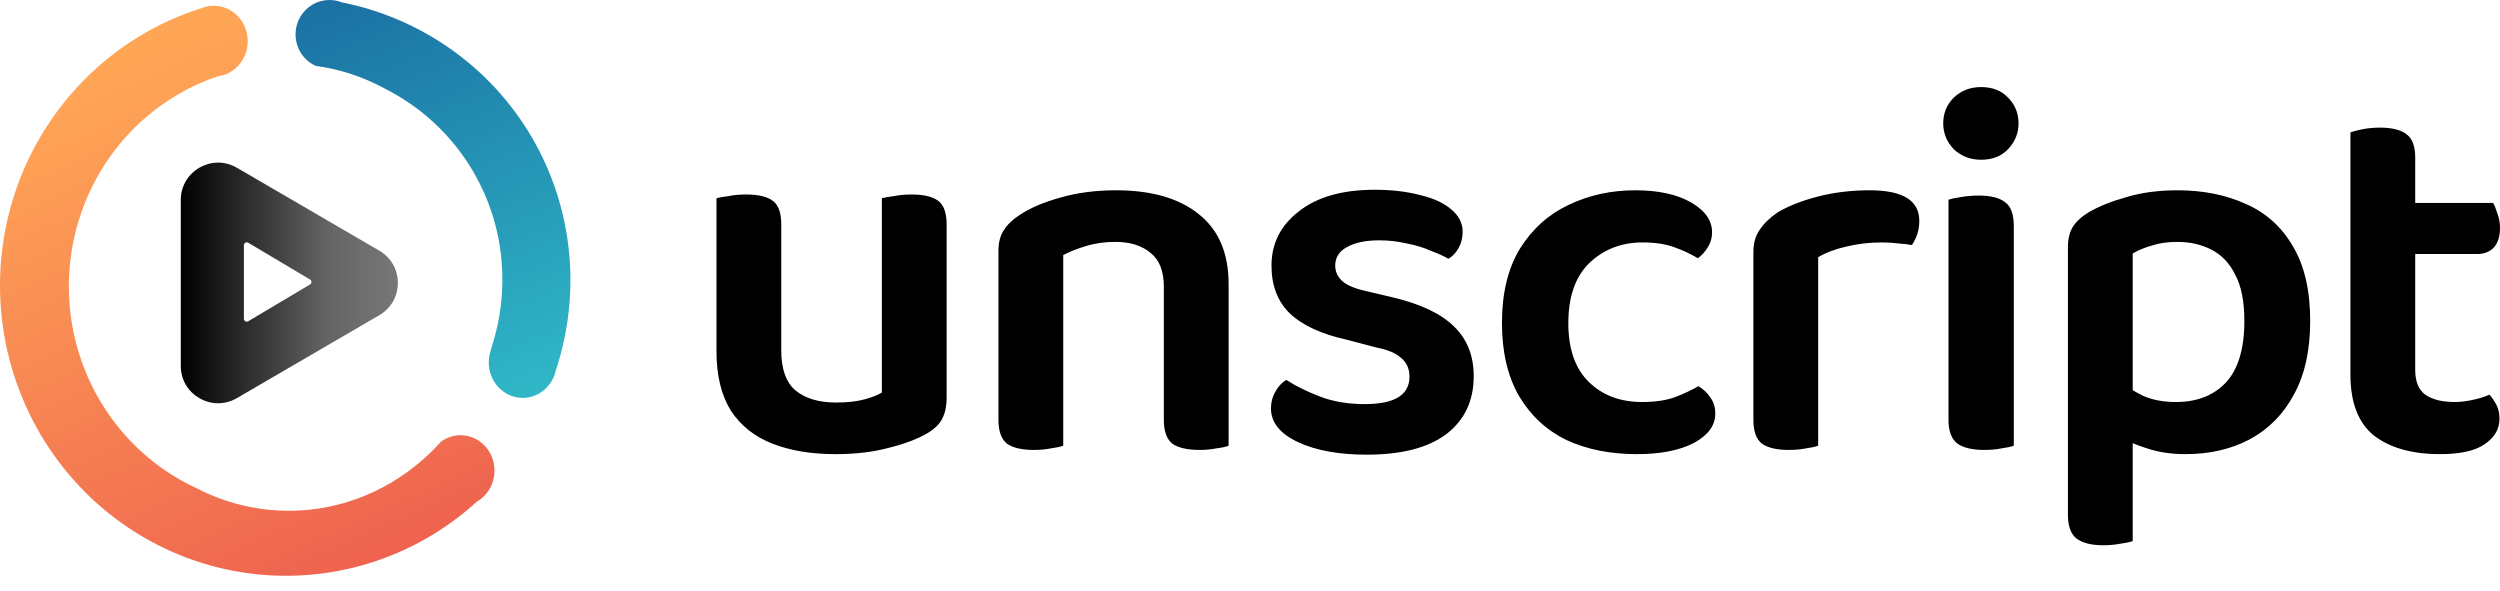 <svg width="148" height="35" viewBox="0 0 148 35" fill="none" xmlns="http://www.w3.org/2000/svg">
<path d="M19.507 0C19.765 0 20.011 0.049 20.238 0.139C22.509 0.593 24.658 1.503 26.555 2.814C28.574 4.21 30.259 6.027 31.492 8.142C32.726 10.256 33.479 12.617 33.701 15.061C33.91 17.371 33.64 19.703 32.908 21.915C32.709 22.853 31.905 23.555 30.945 23.555C29.835 23.555 28.935 22.617 28.935 21.46C28.935 21.305 28.951 21.153 28.982 21.007L28.98 21.006C29.029 20.841 29.076 20.674 29.119 20.505C29.649 18.861 29.844 17.132 29.692 15.421C29.525 13.547 28.945 11.738 27.993 10.123C27.042 8.507 25.741 7.123 24.183 6.068C23.727 5.76 23.253 5.482 22.764 5.236C21.512 4.557 20.139 4.096 18.687 3.9C17.985 3.582 17.497 2.868 17.497 2.038C17.497 0.913 18.397 0 19.507 0Z" fill="url(#paint0_linear_204_1326)"/>
<path d="M13.533 4.32C14.203 3.98 14.666 3.264 14.666 2.435C14.666 1.278 13.766 0.34 12.655 0.34C12.573 0.34 12.492 0.345 12.413 0.355L12.409 0.341C12.372 0.351 12.335 0.362 12.298 0.373C12.159 0.399 12.024 0.44 11.897 0.494C9.621 1.213 7.518 2.413 5.727 4.017C3.803 5.741 2.29 7.886 1.303 10.29C0.316 12.695 -0.12 15.295 0.028 17.896C0.177 20.496 0.905 23.028 2.16 25.301C3.414 27.573 5.16 29.527 7.267 31.013C9.375 32.5 11.787 33.481 14.323 33.882C16.858 34.283 19.45 34.094 21.903 33.329C24.252 32.597 26.413 31.355 28.24 29.691C28.857 29.334 29.274 28.647 29.274 27.859C29.274 26.702 28.374 25.764 27.264 25.764C26.838 25.764 26.442 25.902 26.117 26.138C23.849 28.663 20.648 30.237 17.1 30.237C15.161 30.237 13.325 29.767 11.688 28.927C10.967 28.599 10.275 28.203 9.622 27.742C8.015 26.609 6.683 25.119 5.726 23.383C4.769 21.646 4.213 19.711 4.099 17.723C3.985 15.734 4.317 13.746 5.069 11.908C5.822 10.07 6.975 8.431 8.441 7.116C9.739 5.952 11.251 5.069 12.886 4.516C13.103 4.49 13.309 4.428 13.5 4.336L13.504 4.353C13.516 4.349 13.527 4.346 13.539 4.342L13.533 4.32Z" fill="url(#paint1_linear_204_1326)"/>
<path fill-rule="evenodd" clip-rule="evenodd" d="M22.458 18.658C23.921 17.807 23.921 15.693 22.458 14.841L14.022 9.929C12.549 9.072 10.702 10.134 10.702 11.838V21.662C10.702 23.366 12.549 24.428 14.022 23.57L22.458 18.658ZM18.356 16.839C18.466 16.773 18.466 16.613 18.356 16.547L14.696 14.37C14.583 14.302 14.439 14.384 14.439 14.516V18.871C14.439 19.003 14.583 19.084 14.696 19.017L18.356 16.839Z" fill="url(#paint2_linear_204_1326)"/>
<path d="M42.416 20.805V18.342H46.251V20.743C46.251 21.845 46.532 22.634 47.093 23.113C47.675 23.591 48.475 23.83 49.493 23.83C50.158 23.83 50.72 23.767 51.177 23.643C51.634 23.518 51.977 23.383 52.206 23.237V18.342H56.041V23.549C56.041 24.027 55.958 24.432 55.791 24.765C55.646 25.077 55.355 25.368 54.918 25.638C54.316 25.991 53.547 26.282 52.611 26.511C51.697 26.76 50.647 26.885 49.462 26.885C48.028 26.885 46.781 26.677 45.721 26.262C44.661 25.846 43.84 25.191 43.258 24.297C42.697 23.383 42.416 22.219 42.416 20.805ZM56.041 19.839H52.206V11.733C52.372 11.691 52.611 11.65 52.923 11.608C53.255 11.546 53.598 11.514 53.952 11.514C54.679 11.514 55.209 11.639 55.542 11.889C55.874 12.138 56.041 12.606 56.041 13.292V19.839ZM46.251 19.839H42.416V11.733C42.582 11.691 42.821 11.65 43.133 11.608C43.445 11.546 43.788 11.514 44.162 11.514C44.889 11.514 45.419 11.639 45.752 11.889C46.085 12.138 46.251 12.606 46.251 13.292V19.839ZM72.734 16.815V19.839H68.899V16.971C68.899 16.056 68.639 15.391 68.12 14.975C67.6 14.539 66.904 14.32 66.031 14.32C65.387 14.32 64.805 14.404 64.285 14.57C63.786 14.715 63.339 14.892 62.944 15.1V19.839H59.109V14.851C59.109 14.352 59.213 13.946 59.421 13.635C59.629 13.302 59.941 13.001 60.357 12.73C60.98 12.315 61.78 11.972 62.757 11.702C63.755 11.411 64.857 11.265 66.062 11.265C68.161 11.265 69.793 11.733 70.957 12.668C72.142 13.603 72.734 14.986 72.734 16.815ZM59.109 18.311H62.944V26.386C62.778 26.449 62.539 26.5 62.227 26.542C61.916 26.605 61.572 26.636 61.198 26.636C60.492 26.636 59.962 26.511 59.608 26.262C59.276 25.991 59.109 25.524 59.109 24.858V18.311ZM68.899 18.311H72.734V26.386C72.589 26.449 72.35 26.5 72.017 26.542C71.705 26.605 71.373 26.636 71.019 26.636C70.292 26.636 69.751 26.511 69.398 26.262C69.066 25.991 68.899 25.524 68.899 24.858V18.311ZM87.244 22.271C87.244 23.726 86.704 24.869 85.623 25.7C84.542 26.511 82.973 26.916 80.915 26.916C79.252 26.916 77.891 26.667 76.831 26.168C75.771 25.669 75.241 25.004 75.241 24.173C75.241 23.819 75.324 23.497 75.49 23.206C75.657 22.894 75.875 22.655 76.145 22.489C76.727 22.863 77.403 23.196 78.172 23.487C78.941 23.778 79.814 23.923 80.791 23.923C82.557 23.923 83.441 23.383 83.441 22.302C83.441 21.845 83.285 21.481 82.973 21.211C82.661 20.92 82.183 20.712 81.539 20.587L79.762 20.119C78.244 19.787 77.112 19.267 76.363 18.561C75.636 17.854 75.272 16.908 75.272 15.723C75.272 14.414 75.813 13.344 76.893 12.512C77.974 11.66 79.471 11.234 81.383 11.234C82.381 11.234 83.274 11.338 84.064 11.546C84.854 11.733 85.467 12.013 85.904 12.387C86.361 12.762 86.59 13.209 86.59 13.728C86.59 14.082 86.507 14.404 86.34 14.695C86.195 14.965 85.997 15.173 85.748 15.318C85.498 15.173 85.155 15.017 84.719 14.851C84.303 14.664 83.825 14.518 83.285 14.414C82.744 14.289 82.204 14.227 81.664 14.227C80.853 14.227 80.209 14.362 79.731 14.632C79.273 14.882 79.045 15.245 79.045 15.723C79.045 16.077 79.18 16.378 79.45 16.628C79.72 16.877 80.177 17.075 80.822 17.22L82.412 17.594C84.095 17.989 85.322 18.571 86.091 19.34C86.86 20.088 87.244 21.065 87.244 22.271ZM97.241 14.352C95.994 14.352 94.944 14.757 94.092 15.568C93.261 16.378 92.845 17.563 92.845 19.122C92.845 20.66 93.25 21.824 94.061 22.614C94.871 23.404 95.921 23.799 97.21 23.799C97.979 23.799 98.623 23.705 99.143 23.518C99.683 23.31 100.151 23.092 100.546 22.863C100.858 23.05 101.097 23.279 101.263 23.549C101.45 23.799 101.544 24.11 101.544 24.484C101.544 25.191 101.117 25.773 100.265 26.23C99.413 26.667 98.291 26.885 96.898 26.885C95.318 26.885 93.926 26.605 92.72 26.043C91.535 25.461 90.6 24.588 89.914 23.424C89.249 22.26 88.916 20.826 88.916 19.122C88.916 17.355 89.27 15.89 89.977 14.726C90.704 13.562 91.66 12.699 92.845 12.138C94.05 11.556 95.37 11.265 96.804 11.265C98.176 11.265 99.278 11.504 100.109 11.982C100.941 12.46 101.356 13.053 101.356 13.759C101.356 14.071 101.273 14.362 101.107 14.632C100.941 14.902 100.743 15.121 100.515 15.287C100.099 15.038 99.631 14.819 99.112 14.632C98.592 14.445 97.969 14.352 97.241 14.352ZM107.636 15.225V19.496H103.801V14.913C103.801 14.393 103.925 13.957 104.175 13.603C104.424 13.229 104.778 12.886 105.235 12.575C105.858 12.2 106.648 11.889 107.604 11.639C108.561 11.39 109.589 11.265 110.691 11.265C112.645 11.265 113.622 11.868 113.622 13.073C113.622 13.364 113.58 13.635 113.497 13.884C113.414 14.113 113.31 14.32 113.185 14.508C112.977 14.466 112.718 14.435 112.406 14.414C112.094 14.373 111.761 14.352 111.408 14.352C110.66 14.352 109.953 14.435 109.288 14.601C108.644 14.747 108.093 14.954 107.636 15.225ZM103.801 18.218L107.636 18.405V26.386C107.469 26.449 107.23 26.5 106.919 26.542C106.607 26.605 106.264 26.636 105.89 26.636C105.183 26.636 104.653 26.511 104.3 26.262C103.967 25.991 103.801 25.524 103.801 24.858V18.218ZM115.039 7.306C115.039 6.703 115.247 6.194 115.663 5.778C116.099 5.362 116.64 5.154 117.284 5.154C117.949 5.154 118.479 5.362 118.874 5.778C119.29 6.194 119.498 6.703 119.498 7.306C119.498 7.888 119.29 8.397 118.874 8.833C118.479 9.249 117.949 9.457 117.284 9.457C116.64 9.457 116.099 9.249 115.663 8.833C115.247 8.397 115.039 7.888 115.039 7.306ZM115.351 18.218H119.217V26.386C119.051 26.449 118.812 26.5 118.5 26.542C118.188 26.605 117.845 26.636 117.471 26.636C116.764 26.636 116.234 26.511 115.881 26.262C115.528 25.991 115.351 25.524 115.351 24.858V18.218ZM119.217 20.182H115.351V11.826C115.517 11.764 115.756 11.712 116.068 11.67C116.401 11.608 116.754 11.577 117.128 11.577C117.856 11.577 118.386 11.712 118.718 11.982C119.051 12.232 119.217 12.699 119.217 13.385V20.182ZM129.374 26.885C128.542 26.885 127.784 26.771 127.098 26.542C126.433 26.334 125.882 26.095 125.445 25.825V22.52C125.84 22.853 126.308 23.154 126.848 23.424C127.409 23.674 128.064 23.799 128.812 23.799C130.06 23.799 131.047 23.414 131.774 22.645C132.502 21.855 132.866 20.639 132.866 18.997C132.866 17.854 132.689 16.95 132.336 16.285C132.003 15.599 131.535 15.1 130.933 14.788C130.33 14.476 129.654 14.32 128.906 14.32C128.324 14.32 127.815 14.393 127.378 14.539C126.942 14.664 126.568 14.819 126.256 15.006V24.858H122.421V14.632C122.421 14.154 122.515 13.759 122.702 13.447C122.889 13.136 123.201 12.845 123.637 12.575C124.24 12.221 124.988 11.92 125.882 11.67C126.776 11.4 127.784 11.265 128.906 11.265C130.423 11.265 131.774 11.535 132.959 12.076C134.144 12.595 135.069 13.427 135.734 14.57C136.42 15.713 136.763 17.189 136.763 18.997C136.763 20.743 136.441 22.198 135.796 23.362C135.173 24.526 134.3 25.409 133.177 26.012C132.076 26.594 130.808 26.885 129.374 26.885ZM126.256 23.799V32.029C126.09 32.092 125.851 32.144 125.539 32.185C125.227 32.248 124.884 32.279 124.51 32.279C123.803 32.279 123.273 32.144 122.92 31.873C122.587 31.603 122.421 31.136 122.421 30.471V23.767L126.256 23.799ZM139.146 18.218H142.981V21.897C142.981 22.583 143.178 23.071 143.573 23.362C143.989 23.653 144.571 23.799 145.319 23.799C145.651 23.799 146.005 23.757 146.379 23.674C146.774 23.591 147.106 23.487 147.377 23.362C147.522 23.528 147.657 23.726 147.782 23.954C147.907 24.183 147.969 24.464 147.969 24.796C147.969 25.399 147.678 25.898 147.096 26.293C146.535 26.688 145.651 26.885 144.446 26.885C142.804 26.885 141.505 26.521 140.549 25.794C139.613 25.046 139.146 23.84 139.146 22.177V18.218ZM141.484 15.038V12.013H147.595C147.678 12.159 147.761 12.367 147.844 12.637C147.948 12.907 148 13.188 148 13.479C148 13.998 147.875 14.393 147.626 14.664C147.377 14.913 147.054 15.038 146.66 15.038H141.484ZM142.981 19.059H139.146V7.836C139.312 7.773 139.551 7.711 139.863 7.649C140.195 7.586 140.538 7.555 140.892 7.555C141.619 7.555 142.149 7.69 142.482 7.96C142.814 8.21 142.981 8.667 142.981 9.332V19.059Z" fill="black"/>
<defs>
<linearGradient id="paint0_linear_204_1326" x1="-1.802" y1="1.08409e-07" x2="14.625" y2="39.465" gradientUnits="userSpaceOnUse">
<stop stop-color="#145B98"/>
<stop offset="1" stop-color="#36CED2"/>
</linearGradient>
<linearGradient id="paint1_linear_204_1326" x1="15.944" y1="-0.028" x2="29.705" y2="30.795" gradientUnits="userSpaceOnUse">
<stop stop-color="#FFA656"/>
<stop offset="1" stop-color="#EE614F"/>
</linearGradient>
<linearGradient id="paint2_linear_204_1326" x1="10.705" y1="16.732" x2="23.591" y2="16.732" gradientUnits="userSpaceOnUse">
<stop/>
<stop offset="0.679" stop-opacity="0.606"/>
<stop offset="1" stop-opacity="0.53"/>
</linearGradient>
</defs>
</svg>
